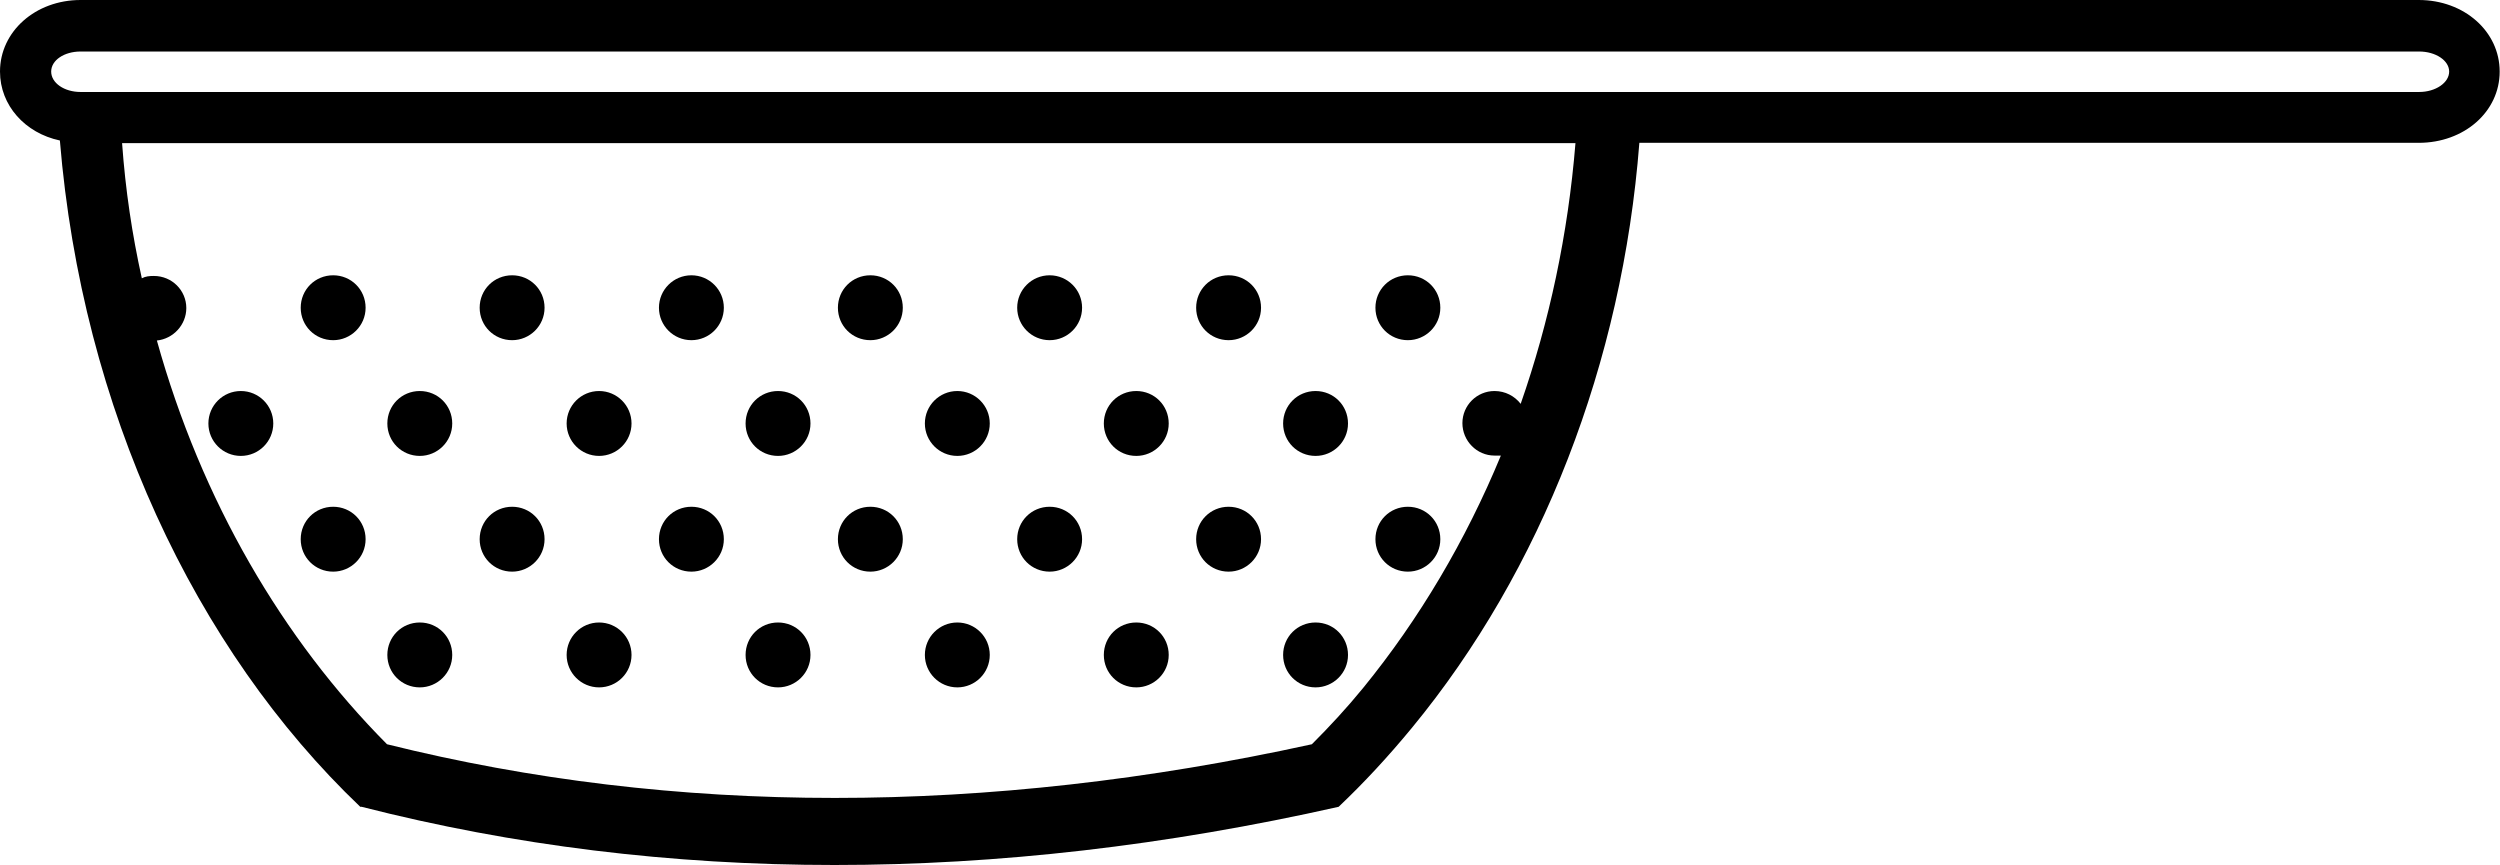 <?xml version="1.0" encoding="UTF-8"?>
<svg id="Calque_2" data-name="Calque 2" xmlns="http://www.w3.org/2000/svg" viewBox="0 0 74.74 25.86">
  <g id="Calque_1-2" data-name="Calque 1">
    <g>
      <path d="M72.32,0H2.41C1.06,0,0,.94,0,2.14c0,1.01.75,1.84,1.79,2.06.66,8.01,4.03,15.2,8.98,19.92h.04c4.54,1.16,9.26,1.74,14.14,1.74s9.92-.58,15.07-1.74h0c.76-.72,1.49-1.51,2.19-2.36,3.88-4.71,6.29-10.92,6.8-17.49h23.3c1.36,0,2.42-.93,2.42-2.13s-1.06-2.14-2.42-2.14ZM45.46,12.07c-.18-.23-.46-.38-.78-.38-.53,0-.96.43-.96.96s.43.97.96.97c.07,0,.13,0,.19,0-1.05,2.54-2.44,4.89-4.12,6.95-.49.6-1,1.15-1.53,1.68-9.76,2.14-19.06,2.14-27.65,0-3.12-3.14-5.55-7.29-6.88-12.07.49-.05.88-.47.88-.97,0-.53-.43-.96-.97-.96-.13,0-.25.01-.36.07-.29-1.31-.49-2.64-.59-4.04h43.45c-.22,2.71-.78,5.34-1.64,7.8ZM72.32,2.75H2.41c-.49,0-.88-.27-.88-.61s.39-.6.88-.6h69.91c.5,0,.9.27.9.6s-.4.61-.9.61Z"/>
      <path d="M9.96,10.17c.53,0,.97-.43.97-.97s-.43-.97-.97-.97-.97.43-.97.97.43.97.97.97Z"/>
      <path d="M15.31,10.17c.53,0,.97-.43.97-.97s-.43-.97-.97-.97-.97.43-.97.97.43.97.97.97Z"/>
      <circle cx="20.67" cy="9.2" r=".97"/>
      <path d="M26.02,10.17c.53,0,.97-.43.97-.97s-.43-.97-.97-.97-.97.43-.97.97.43.97.97.97Z"/>
      <circle cx="31.38" cy="9.2" r=".97"/>
      <path d="M36.73,10.17c.53,0,.97-.43.97-.97s-.43-.97-.97-.97-.97.43-.97.97.43.97.97.97Z"/>
      <path d="M42.09,10.17c.53,0,.97-.43.97-.97s-.43-.97-.97-.97-.97.43-.97.97.43.97.97.97Z"/>
      <circle cx="7.2" cy="12.66" r=".97"/>
      <path d="M12.55,13.63c.53,0,.97-.43.97-.97s-.43-.97-.97-.97-.97.43-.97.97.43.97.97.97Z"/>
      <circle cx="17.91" cy="12.66" r=".97"/>
      <path d="M23.26,13.63c.53,0,.97-.43.97-.97s-.43-.97-.97-.97-.97.43-.97.97.43.97.97.97Z"/>
      <circle cx="28.62" cy="12.66" r=".97"/>
      <path d="M33.97,13.63c.53,0,.97-.43.97-.97s-.43-.97-.97-.97-.97.43-.97.97.43.97.97.97Z"/>
      <path d="M39.33,13.63c.53,0,.97-.43.97-.97s-.43-.97-.97-.97-.97.43-.97.97.43.97.97.97Z"/>
      <path d="M9.96,17.09c.53,0,.97-.43.97-.97s-.43-.97-.97-.97-.97.43-.97.97.43.97.97.97Z"/>
      <path d="M15.31,17.09c.53,0,.97-.43.97-.97s-.43-.97-.97-.97-.97.43-.97.97.43.97.97.97Z"/>
      <path d="M20.67,17.09c.53,0,.97-.43.97-.97s-.43-.97-.97-.97-.97.43-.97.97.43.97.97.97Z"/>
      <path d="M26.02,17.09c.53,0,.97-.43.97-.97s-.43-.97-.97-.97-.97.43-.97.97.43.97.97.97Z"/>
      <path d="M31.38,17.09c.53,0,.97-.43.97-.97s-.43-.97-.97-.97-.97.43-.97.97.43.97.97.97Z"/>
      <path d="M36.73,17.09c.53,0,.97-.43.97-.97s-.43-.97-.97-.97-.97.43-.97.97.43.97.97.97Z"/>
      <path d="M42.09,17.09c.53,0,.97-.43.97-.97s-.43-.97-.97-.97-.97.43-.97.97.43.97.97.97Z"/>
      <path d="M12.55,20.55c.53,0,.97-.43.97-.97s-.43-.97-.97-.97-.97.43-.97.97.43.97.97.97Z"/>
      <circle cx="17.91" cy="19.58" r=".97"/>
      <path d="M23.26,20.55c.53,0,.97-.43.97-.97s-.43-.97-.97-.97-.97.43-.97.97.43.97.97.97Z"/>
      <circle cx="28.62" cy="19.58" r=".97"/>
      <path d="M33.97,20.55c.53,0,.97-.43.97-.97s-.43-.97-.97-.97-.97.43-.97.97.43.97.97.97Z"/>
      <path d="M39.33,20.55c.53,0,.97-.43.97-.97s-.43-.97-.97-.97-.97.43-.97.97.43.97.97.97Z"/>
    </g>
  </g>
</svg>